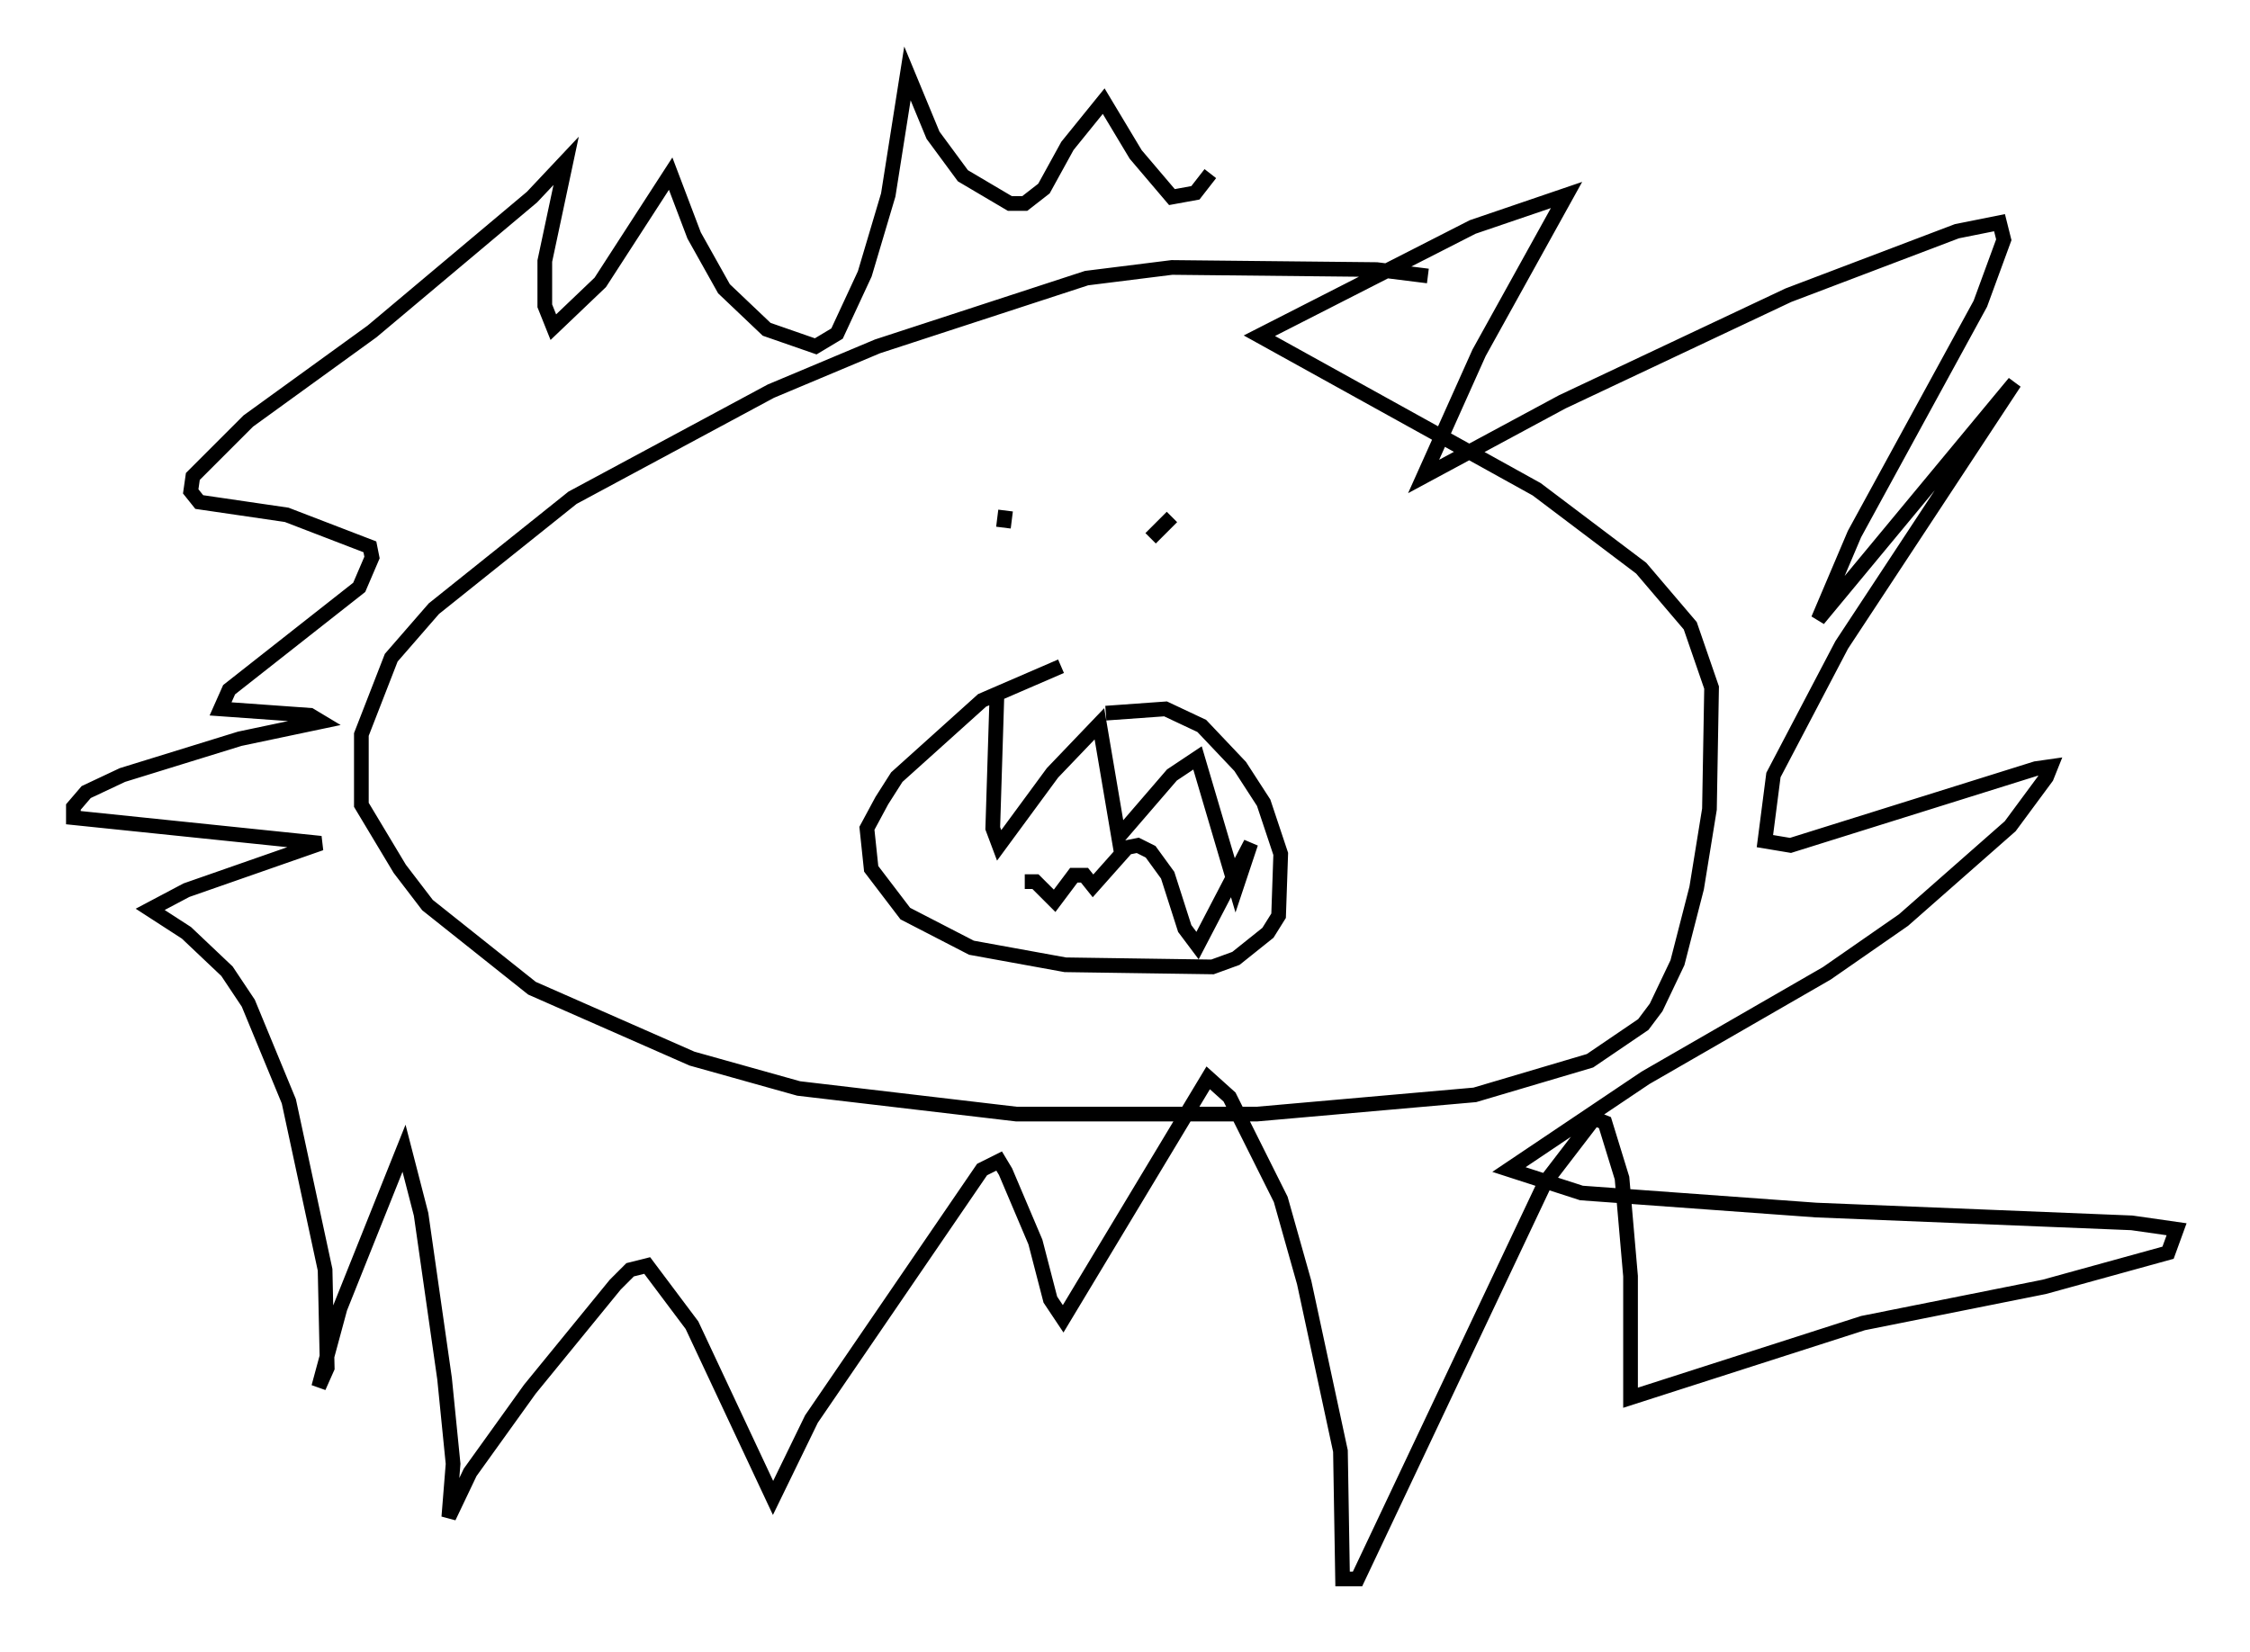 <?xml version="1.0" encoding="utf-8" ?>
<svg baseProfile="full" height="112.547" version="1.1" width="153.218" xmlns="http://www.w3.org/2000/svg" xmlns:ev="http://www.w3.org/2001/xml-events" xmlns:xlink="http://www.w3.org/1999/xlink"><defs /><rect fill="white" height="112.547" width="153.218" x="0" y="0" /><path d="M103.044, 20.832 m-5.81, -2.034 l-3.486, -0.436 -13.944, -0.145 l-5.81, 0.726 -14.235, 4.648 l-7.263, 3.05 -13.508, 7.263 l-9.441, 7.553 -2.905, 3.341 l-2.034, 5.229 0.0, 4.793 l2.615, 4.358 1.888, 2.469 l7.117, 5.665 10.894, 4.793 l7.263, 2.034 14.816, 1.743 l16.413, 0.0 14.816, -1.307 l7.844, -2.324 3.631, -2.469 l0.872, -1.162 1.453, -3.05 l1.307, -5.084 0.872, -5.374 l0.145, -8.279 -1.453, -4.212 l-3.341, -3.922 -7.117, -5.374 l-18.883, -10.458 14.525, -7.408 l6.391, -2.179 -5.955, 10.749 l-3.777, 8.425 9.441, -5.084 l15.397, -7.263 11.475, -4.358 l2.905, -0.581 0.291, 1.162 l-1.598, 4.358 -8.57, 15.687 l-2.469, 5.81 13.363, -16.123 l-11.765, 17.866 -4.648, 8.86 l-0.581, 4.503 1.743, 0.291 l16.704, -5.229 1.017, -0.145 l-0.291, 0.726 -2.469, 3.341 l-7.263, 6.391 -5.229, 3.631 l-12.346, 7.117 -9.296, 6.246 l4.939, 1.598 15.978, 1.162 l21.497, 0.872 3.05, 0.436 l-0.581, 1.598 -8.425, 2.324 l-12.346, 2.469 -15.832, 5.084 l0.0, -8.279 -0.581, -6.682 l-1.162, -3.777 -0.726, -0.291 l-3.341, 4.358 -12.782, 27.017 l-1.017, 0.0 -0.145, -8.715 l-2.469, -11.475 -1.598, -5.665 l-3.486, -6.972 -1.453, -1.307 l-9.877, 16.413 -0.872, -1.307 l-1.017, -3.922 -2.034, -4.793 l-0.436, -0.726 -1.162, 0.581 l-11.62, 16.994 -2.615, 5.374 l-5.52, -11.765 -3.05, -4.067 l-1.162, 0.291 -1.017, 1.017 l-5.81, 7.117 -4.067, 5.665 l-1.453, 3.05 0.291, -3.631 l-0.581, -5.81 -1.598, -11.184 l-1.162, -4.503 -4.358, 10.894 l-1.453, 5.374 0.581, -1.307 l-0.145, -6.682 -2.469, -11.475 l-2.76, -6.682 -1.453, -2.179 l-2.76, -2.615 -2.469, -1.598 l2.469, -1.307 9.151, -3.196 l-16.849, -1.743 0.0, -0.726 l0.872, -1.017 2.469, -1.162 l7.989, -2.469 5.52, -1.162 l-0.726, -0.436 -6.101, -0.436 l0.581, -1.307 8.86, -6.972 l0.872, -2.034 -0.145, -0.726 l-5.665, -2.179 -5.955, -0.872 l-0.581, -0.726 0.145, -1.017 l3.777, -3.777 8.425, -6.101 l10.894, -9.151 2.324, -2.469 l-1.453, 6.827 0.0, 3.05 l0.581, 1.453 3.196, -3.05 l4.793, -7.408 1.598, 4.212 l2.034, 3.631 2.905, 2.76 l3.341, 1.162 1.453, -0.872 l1.888, -4.067 1.598, -5.374 l1.307, -8.279 1.743, 4.212 l2.034, 2.76 3.196, 1.888 l1.017, 0.0 1.307, -1.017 l1.598, -2.905 2.469, -3.05 l2.179, 3.631 2.469, 2.905 l1.598, -0.291 1.017, -1.307 m-13.944, 22.95 l-0.145, 1.162 m11.475, -0.726 l-1.453, 1.453 m-6.101, 8.715 l-5.374, 2.324 -5.81, 5.229 l-1.017, 1.598 -1.017, 1.888 l0.291, 2.76 2.324, 3.05 l4.503, 2.324 6.391, 1.162 l10.022, 0.145 1.598, -0.581 l2.179, -1.743 0.726, -1.162 l0.145, -4.212 -1.162, -3.486 l-1.598, -2.469 -2.615, -2.76 l-2.469, -1.162 -4.067, 0.291 m-7.408, -1.453 l-0.291, 9.296 0.436, 1.162 l3.631, -4.939 3.196, -3.341 l1.307, 7.698 3.631, -4.212 l1.743, -1.162 2.615, 8.86 l1.017, -3.05 -3.631, 6.972 l-0.872, -1.162 -1.162, -3.631 l-1.162, -1.598 -0.872, -0.436 l-0.726, 0.145 -2.324, 2.615 l-0.581, -0.726 -0.726, 0.0 l-1.307, 1.743 -1.307, -1.307 l-0.726, 0.0 " fill="none" stroke="black" stroke-width="1" /></svg>